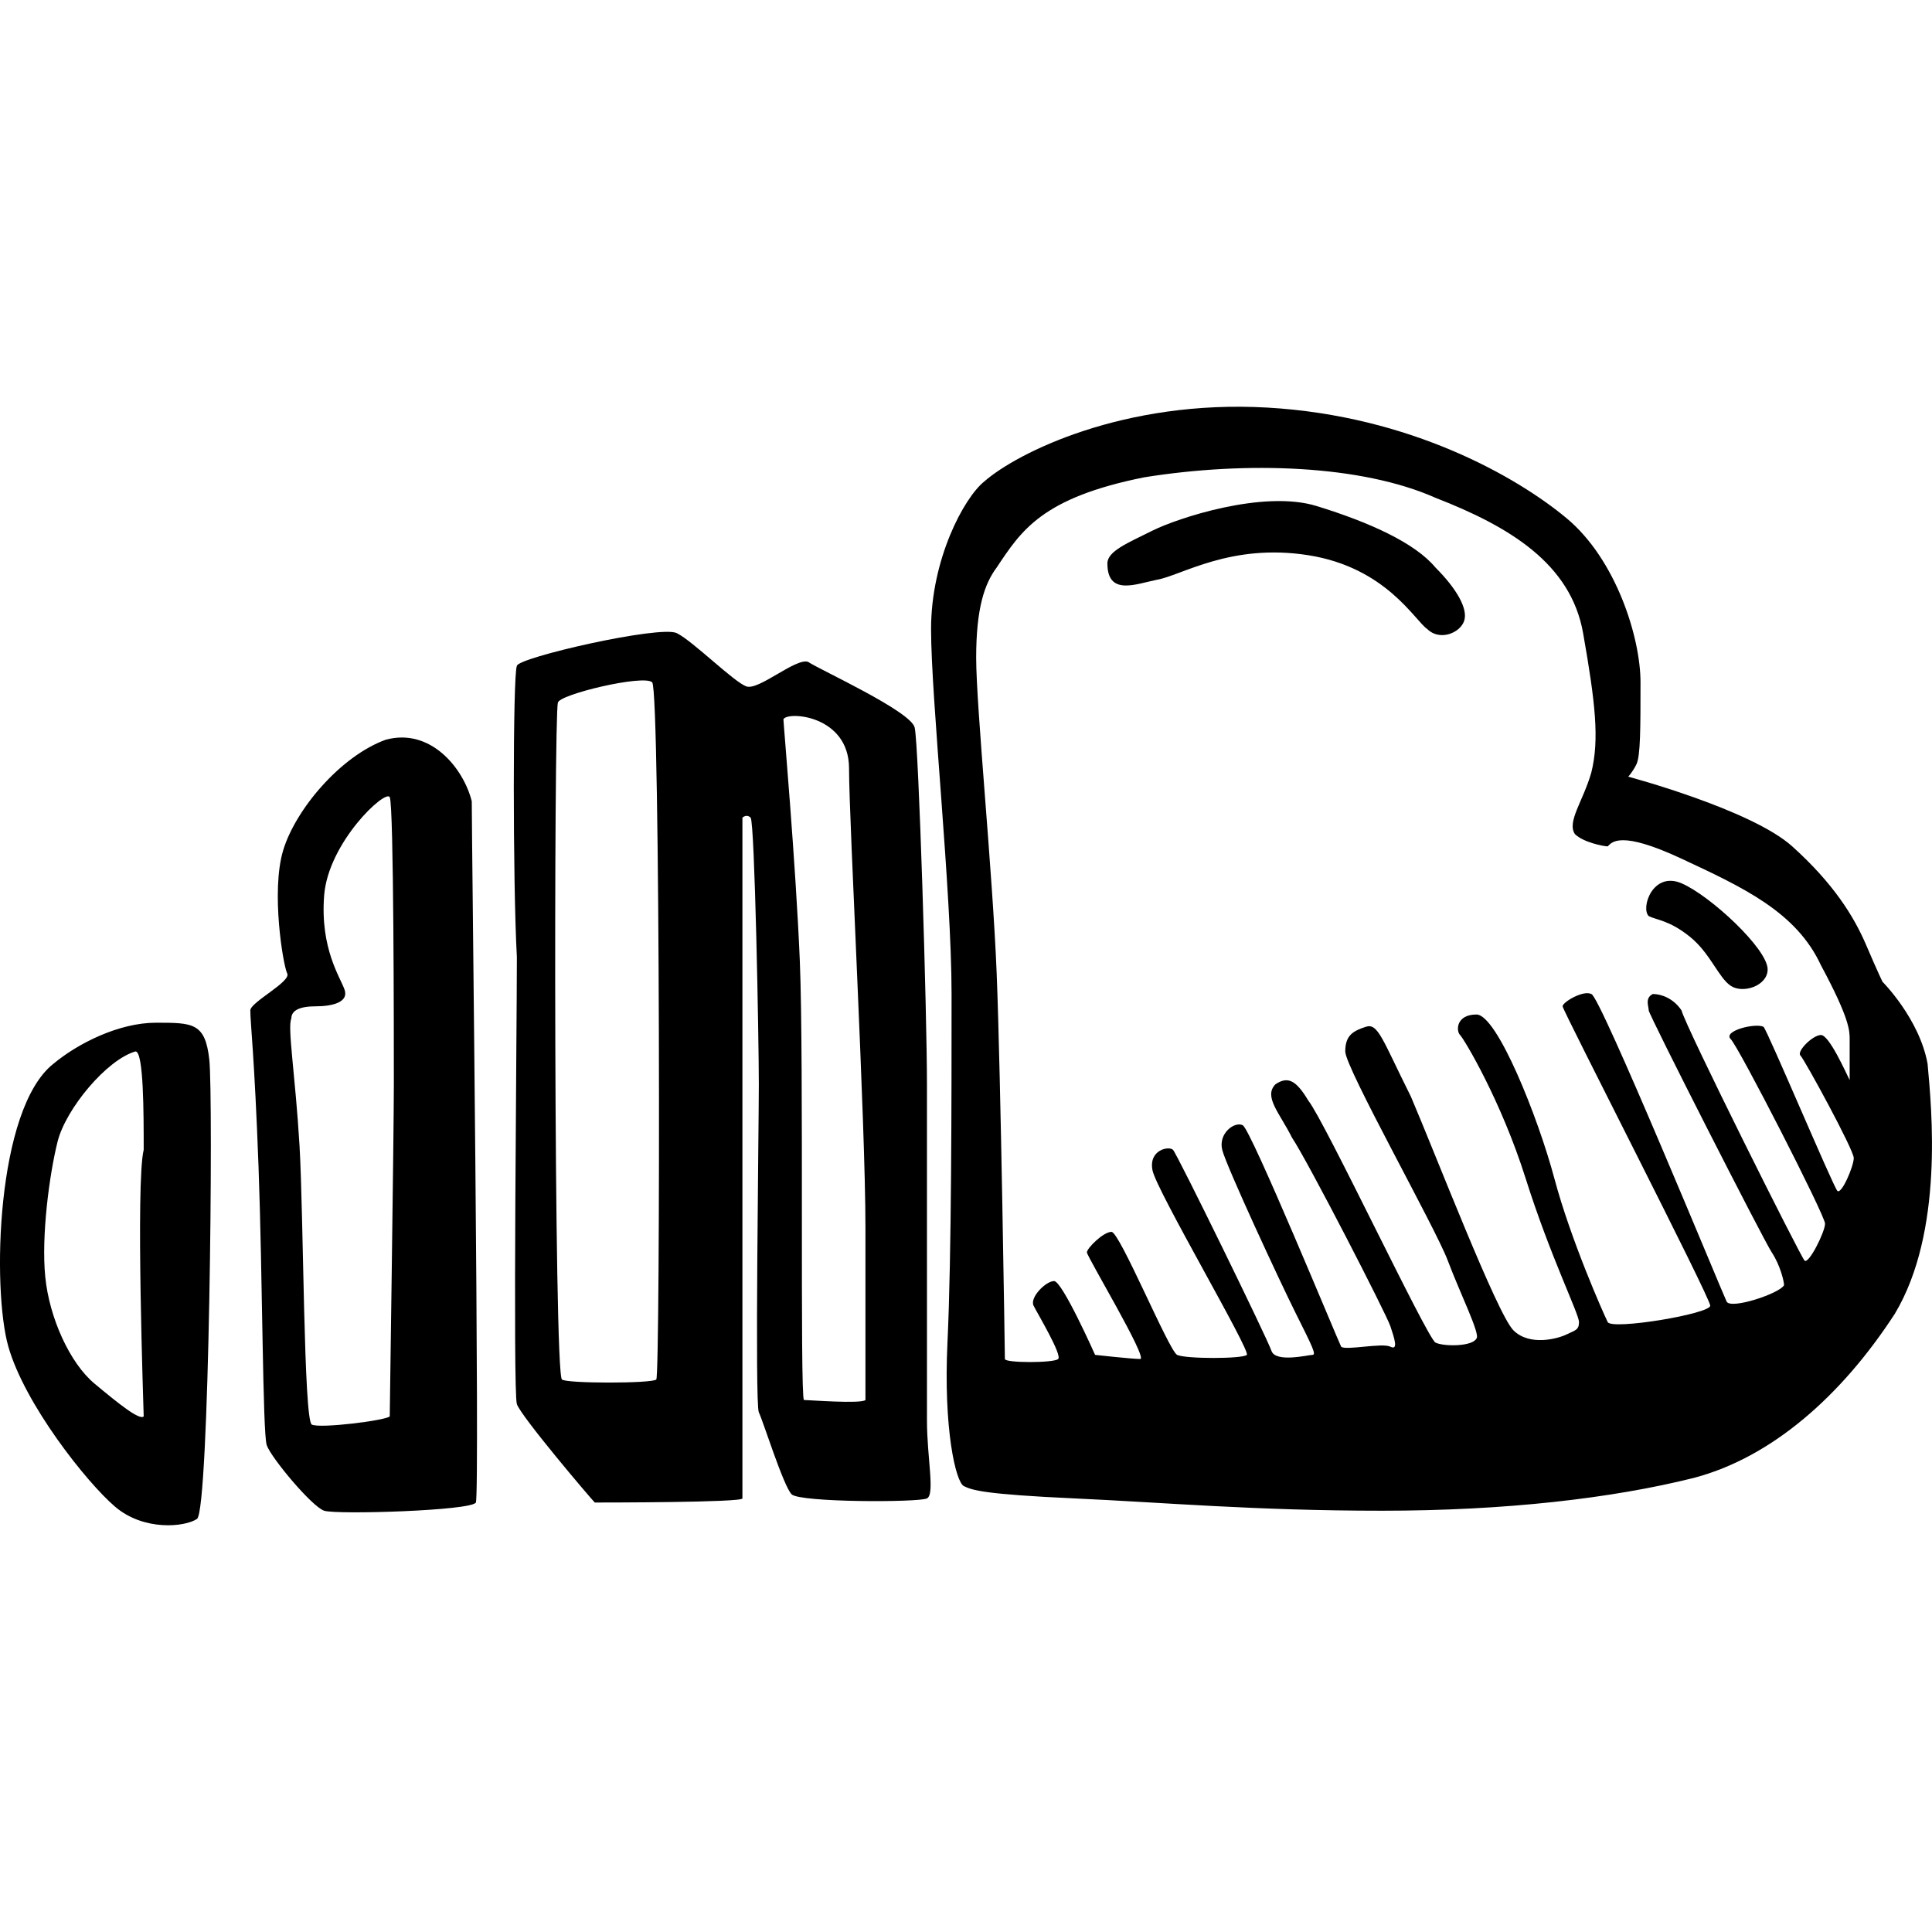 <?xml version="1.0" encoding="iso-8859-1"?>
<!-- Generator: Adobe Illustrator 18.1.1, SVG Export Plug-In . SVG Version: 6.00 Build 0)  -->
<svg version="1.1" id="Capa_1" xmlns="http://www.w3.org/2000/svg" xmlns:xlink="http://www.w3.org/1999/xlink" x="0px" y="0px"
	 viewBox="0 0 47.112 47.112" style="enable-background:new 0 0 47.112 47.112;" xml:space="preserve">
<path id="sound_x5F_cloud" d="M47.004,25.939c-0.2-1.1-1.1-2-1.1-2s-0.1-0.2-0.4-0.9s-0.8-1.5-1.8-2.4s-4-1.7-4-1.7s0.1-0.1,0.2-0.3
	c0.1-0.2,0.1-0.9,0.1-2s-0.6-3-1.8-4c-1.2-1-3.8-2.5-7.3-2.7s-6.1,1.1-6.9,1.8c-0.5,0.4-1.3,1.9-1.3,3.6s0.5,6.4,0.5,8.9
	s0,6.4-0.1,8.5s0.2,3.4,0.4,3.5s0.5,0.2,2.7,0.3s4.4,0.3,7.5,0.3c3,0,5.6-0.3,7.6-0.8c1.9-0.5,3.6-2,4.9-4
	C47.404,30.039,47.104,27.039,47.004,25.939z M44.804,29.039c-0.1-0.1-1.7-3.9-1.8-4c-0.2-0.1-1,0.1-0.8,0.3s2.3,4.3,2.3,4.5
	s-0.4,1-0.5,0.9s-2.9-5.7-3-6.1c-0.2-0.3-0.5-0.4-0.7-0.4c-0.2,0.1-0.1,0.3-0.1,0.4s2.8,5.6,3,5.9s0.3,0.7,0.3,0.8
	c-0.1,0.2-1.3,0.6-1.4,0.4s-3.1-7.5-3.3-7.5c-0.2-0.1-0.7,0.2-0.7,0.3c0,0.1,3.6,7.1,3.6,7.3c0,0.2-2.4,0.6-2.5,0.4s-0.9-2-1.3-3.5
	s-1.4-4-1.9-4s-0.5,0.4-0.4,0.5s1,1.6,1.6,3.5s1.3,3.3,1.3,3.5s-0.1,0.2-0.3,0.3c-0.2,0.1-0.9,0.3-1.3-0.1s-1.9-4.3-2.5-5.7
	c-0.7-1.4-0.8-1.8-1.1-1.7s-0.5,0.2-0.5,0.6s2.2,4.3,2.5,5.1s0.8,1.8,0.7,1.9c-0.1,0.2-0.8,0.2-1,0.1s-2.7-5.4-3.1-5.9
	c-0.3-0.5-0.5-0.6-0.8-0.4c-0.3,0.3,0.1,0.7,0.4,1.3c0.4,0.6,2.3,4.3,2.4,4.6c0.1,0.3,0.2,0.6,0,0.5s-1.1,0.1-1.2,0
	c-0.1-0.2-2.2-5.3-2.4-5.4c-0.2-0.1-0.6,0.2-0.5,0.6s1.4,3.2,1.8,4c0.4,0.8,0.5,1,0.4,1c-0.1,0-0.9,0.2-1-0.1s-2.3-4.8-2.4-4.9
	s-0.6,0-0.5,0.5s2.4,4.4,2.3,4.5s-1.5,0.1-1.7,0s-1.4-3-1.6-3s-0.6,0.4-0.6,0.5s1.5,2.6,1.3,2.6s-1.1-0.1-1.1-0.1s-0.8-1.8-1-1.8
	s-0.6,0.4-0.5,0.6c0.1,0.2,0.7,1.2,0.6,1.3c-0.1,0.1-1.3,0.1-1.3,0s-0.1-6.9-0.2-9.4s-0.5-6.5-0.5-7.7s0.2-1.8,0.5-2.2
	c0.6-0.9,1.1-1.7,3.6-2.2c2.5-0.4,5.3-0.3,7.1,0.5c1.8,0.7,3.3,1.6,3.6,3.3s0.4,2.6,0.2,3.4c-0.2,0.7-0.6,1.2-0.4,1.5
	c0.2,0.2,0.7,0.3,0.8,0.3c0.1-0.1,0.3-0.4,1.8,0.3c1.5,0.7,2.8,1.3,3.4,2.6c0.7,1.3,0.7,1.6,0.7,1.8c0,0.2,0,1.1,0,1
	c-0.1-0.2-0.5-1.1-0.7-1.1s-0.6,0.4-0.5,0.5s1.3,2.3,1.3,2.5S44.904,29.139,44.804,29.039z M3.804,24.939c-0.9,0-1.9,0.5-2.5,1
	c-1.4,1.1-1.5,5.5-1.1,6.9c0.4,1.4,1.9,3.3,2.6,3.9s1.7,0.5,2,0.3s0.4-10.3,0.3-11.2S4.704,24.939,3.804,24.939z M3.504,34.539
	c-0.1,0.1-0.6-0.3-1.2-0.8s-1.1-1.6-1.2-2.6c-0.1-1,0.1-2.5,0.3-3.3c0.2-0.8,1.2-2,1.9-2.2c0.2,0,0.2,1.5,0.2,2.4
	C3.304,28.839,3.504,34.439,3.504,34.539z M9.404,18.039c-1.1,0.4-2.2,1.7-2.5,2.7s0,2.8,0.1,3s-0.9,0.7-0.9,0.9
	c0,0.3,0.1,1.1,0.2,3.8c0.1,2.7,0.1,6.5,0.2,6.8s1.1,1.5,1.4,1.6c0.3,0.1,3.6,0,3.7-0.2s-0.1-16.2-0.1-17.1
	C11.304,18.739,10.504,17.739,9.404,18.039z M9.504,34.539c-0.1,0.1-1.7,0.3-1.9,0.2c-0.2-0.1-0.2-5.1-0.3-6.8
	c-0.1-1.7-0.3-2.9-0.2-3.1c0-0.2,0.2-0.3,0.6-0.3c0.4,0,0.8-0.1,0.7-0.4c-0.1-0.3-0.6-1-0.5-2.3c0.1-1.3,1.5-2.6,1.6-2.4
	s0.1,5.8,0.1,7S9.504,34.439,9.504,34.539z M22.604,26.439c0-1.7-0.2-8.3-0.3-8.7c-0.1-0.4-2.3-1.4-2.6-1.6
	c-0.3-0.1-1.2,0.7-1.5,0.6s-1.3-1.1-1.7-1.3c-0.4-0.2-3.9,0.6-3.9,0.8c-0.1,0.2-0.1,5.3,0,7.1c0,1.8-0.1,10.6,0,10.9
	s1.8,2.3,1.9,2.4c0.2,0,3.6,0,3.6-0.1s0-16.6,0-16.6s0.1-0.1,0.2,0s0.2,5.4,0.2,6.5s-0.1,7.8,0,8s0.6,1.8,0.8,2s3.1,0.2,3.3,0.1
	c0.2-0.1,0-1,0-1.9S22.604,28.039,22.604,26.439z M16.004,33.639c-0.1,0.1-2.2,0.1-2.3,0c-0.2-0.1-0.2-16.2-0.1-16.5
	c0-0.2,2.1-0.7,2.3-0.5C16.104,16.839,16.104,33.539,16.004,33.639z M21.104,34.139c-0.1,0.1-1.4,0-1.5,0c-0.1-0.1,0-8.3-0.1-10.7
	c-0.1-2.4-0.4-5.8-0.4-5.9c0.1-0.2,1.6-0.1,1.6,1.2s0.4,8.6,0.4,11.2S21.104,34.039,21.104,34.139z M32.104,12.339
	c-1.3-0.4-3.4,0.3-4,0.6c-0.6,0.3-1.1,0.5-1.1,0.8c0,0.8,0.7,0.5,1.2,0.4c0.6-0.1,1.8-0.9,3.7-0.6c1.9,0.3,2.6,1.6,2.9,1.8
	c0.3,0.3,0.8,0.1,0.9-0.2c0.1-0.3-0.2-0.8-0.7-1.3C34.504,13.239,33.404,12.739,32.104,12.339z M41.004,21.539
	c-0.7-0.3-1,0.6-0.8,0.8c0.2,0.1,0.5,0.1,1,0.5s0.7,1,1,1.2s0.9,0,0.9-0.4C43.104,23.139,41.704,21.839,41.004,21.539z"/>
<g>
</g>
<g>
</g>
<g>
</g>
<g>
</g>
<g>
</g>
<g>
</g>
<g>
</g>
<g>
</g>
<g>
</g>
<g>
</g>
<g>
</g>
<g>
</g>
<g>
</g>
<g>
</g>
<g>
</g>
</svg>
